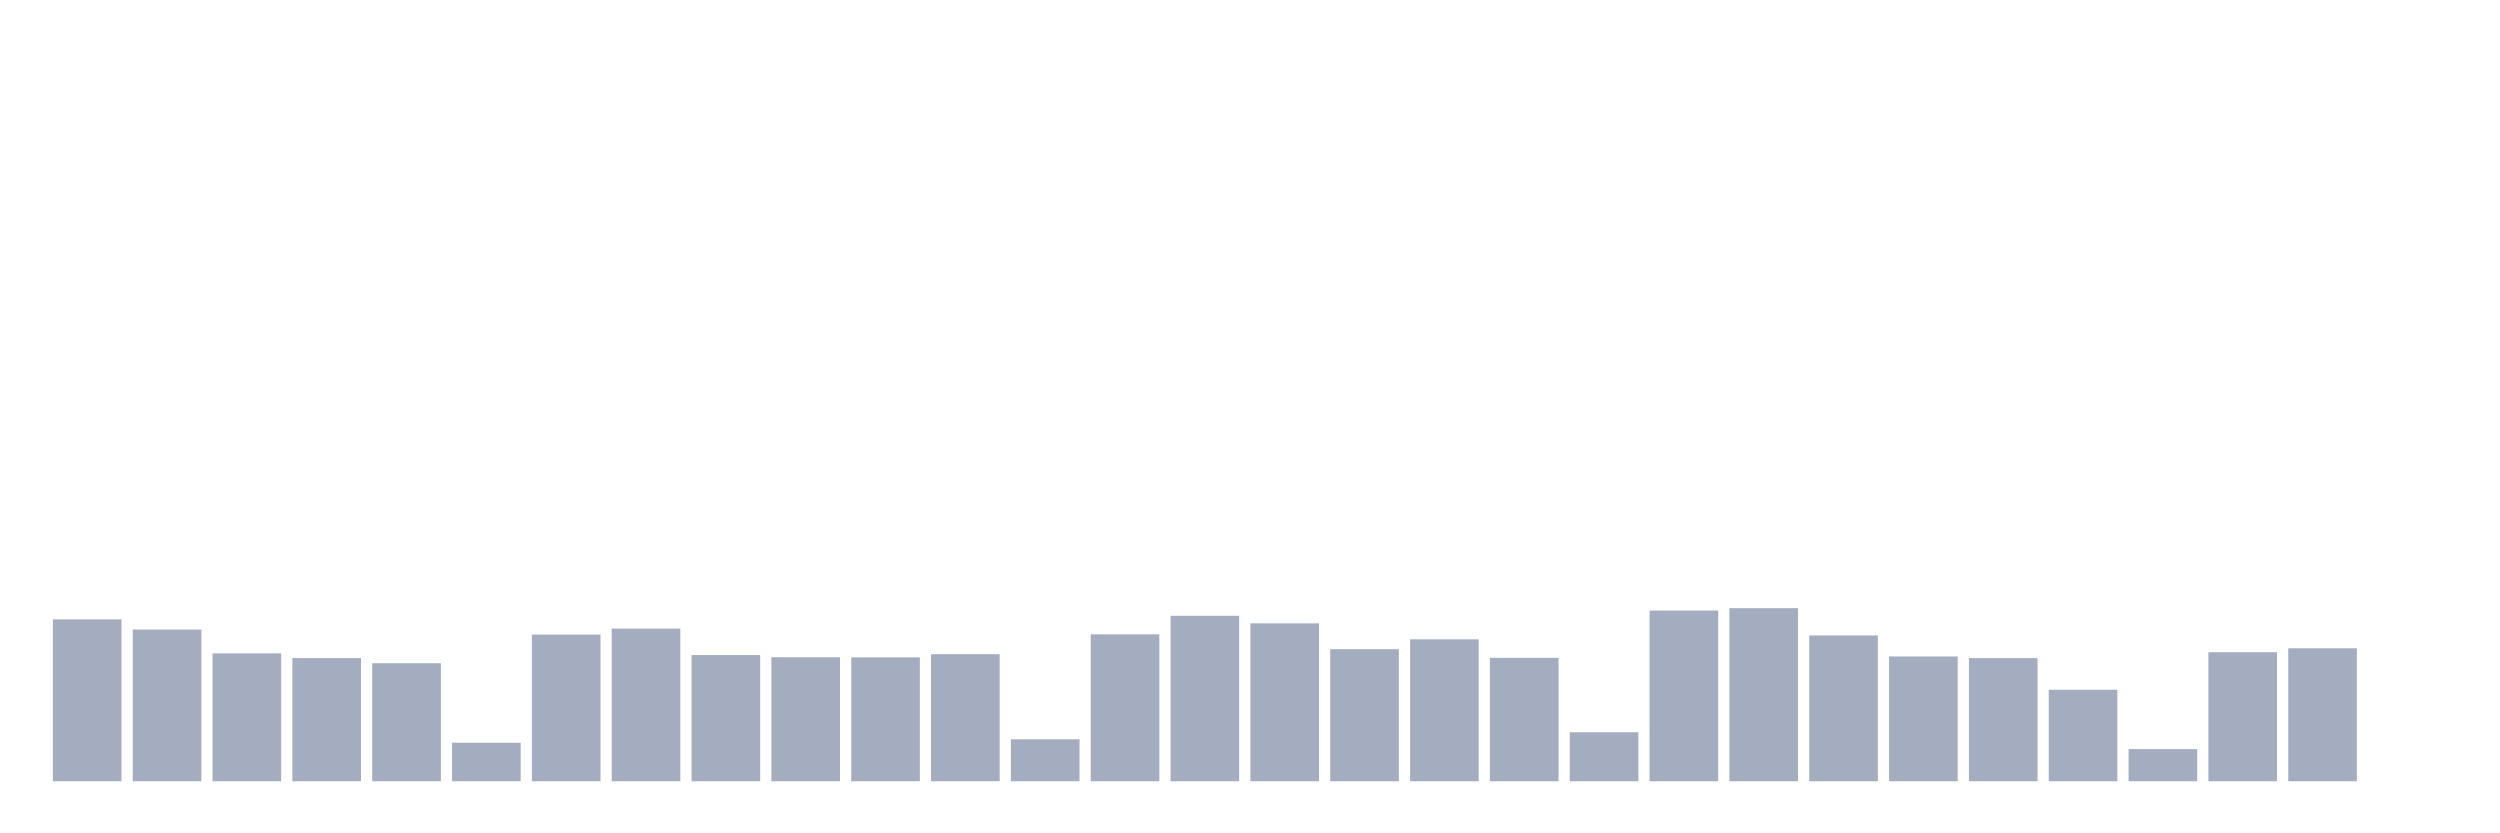 <svg xmlns="http://www.w3.org/2000/svg" viewBox="0 0 480 160"><g transform="translate(10,10)"><rect class="bar" x="0.153" width="13.175" y="108.919" height="31.081" fill="rgb(164,173,192)"></rect><rect class="bar" x="15.482" width="13.175" y="110.866" height="29.134" fill="rgb(164,173,192)"></rect><rect class="bar" x="30.81" width="13.175" y="115.453" height="24.547" fill="rgb(164,173,192)"></rect><rect class="bar" x="46.138" width="13.175" y="116.349" height="23.651" fill="rgb(164,173,192)"></rect><rect class="bar" x="61.466" width="13.175" y="117.335" height="22.665" fill="rgb(164,173,192)"></rect><rect class="bar" x="76.794" width="13.175" y="132.603" height="7.397" fill="rgb(164,173,192)"></rect><rect class="bar" x="92.123" width="13.175" y="111.839" height="28.161" fill="rgb(164,173,192)"></rect><rect class="bar" x="107.451" width="13.175" y="110.691" height="29.309" fill="rgb(164,173,192)"></rect><rect class="bar" x="122.779" width="13.175" y="115.771" height="24.229" fill="rgb(164,173,192)"></rect><rect class="bar" x="138.107" width="13.175" y="116.187" height="23.813" fill="rgb(164,173,192)"></rect><rect class="bar" x="153.436" width="13.175" y="116.212" height="23.788" fill="rgb(164,173,192)"></rect><rect class="bar" x="168.764" width="13.175" y="115.603" height="24.397" fill="rgb(164,173,192)"></rect><rect class="bar" x="184.092" width="13.175" y="131.948" height="8.052" fill="rgb(164,173,192)"></rect><rect class="bar" x="199.42" width="13.175" y="111.794" height="28.206" fill="rgb(164,173,192)"></rect><rect class="bar" x="214.748" width="13.175" y="108.231" height="31.769" fill="rgb(164,173,192)"></rect><rect class="bar" x="230.077" width="13.175" y="109.678" height="30.322" fill="rgb(164,173,192)"></rect><rect class="bar" x="245.405" width="13.175" y="114.642" height="25.358" fill="rgb(164,173,192)"></rect><rect class="bar" x="260.733" width="13.175" y="112.747" height="27.253" fill="rgb(164,173,192)"></rect><rect class="bar" x="276.061" width="13.175" y="116.303" height="23.697" fill="rgb(164,173,192)"></rect><rect class="bar" x="291.39" width="13.175" y="130.598" height="9.402" fill="rgb(164,173,192)"></rect><rect class="bar" x="306.718" width="13.175" y="107.226" height="32.774" fill="rgb(164,173,192)"></rect><rect class="bar" x="322.046" width="13.175" y="106.771" height="33.229" fill="rgb(164,173,192)"></rect><rect class="bar" x="337.374" width="13.175" y="112.008" height="27.992" fill="rgb(164,173,192)"></rect><rect class="bar" x="352.702" width="13.175" y="116.044" height="23.956" fill="rgb(164,173,192)"></rect><rect class="bar" x="368.031" width="13.175" y="116.355" height="23.645" fill="rgb(164,173,192)"></rect><rect class="bar" x="383.359" width="13.175" y="122.435" height="17.565" fill="rgb(164,173,192)"></rect><rect class="bar" x="398.687" width="13.175" y="133.829" height="6.171" fill="rgb(164,173,192)"></rect><rect class="bar" x="414.015" width="13.175" y="115.22" height="24.78" fill="rgb(164,173,192)"></rect><rect class="bar" x="429.344" width="13.175" y="114.467" height="25.533" fill="rgb(164,173,192)"></rect><rect class="bar" x="444.672" width="13.175" y="140" height="0" fill="rgb(164,173,192)"></rect></g></svg>